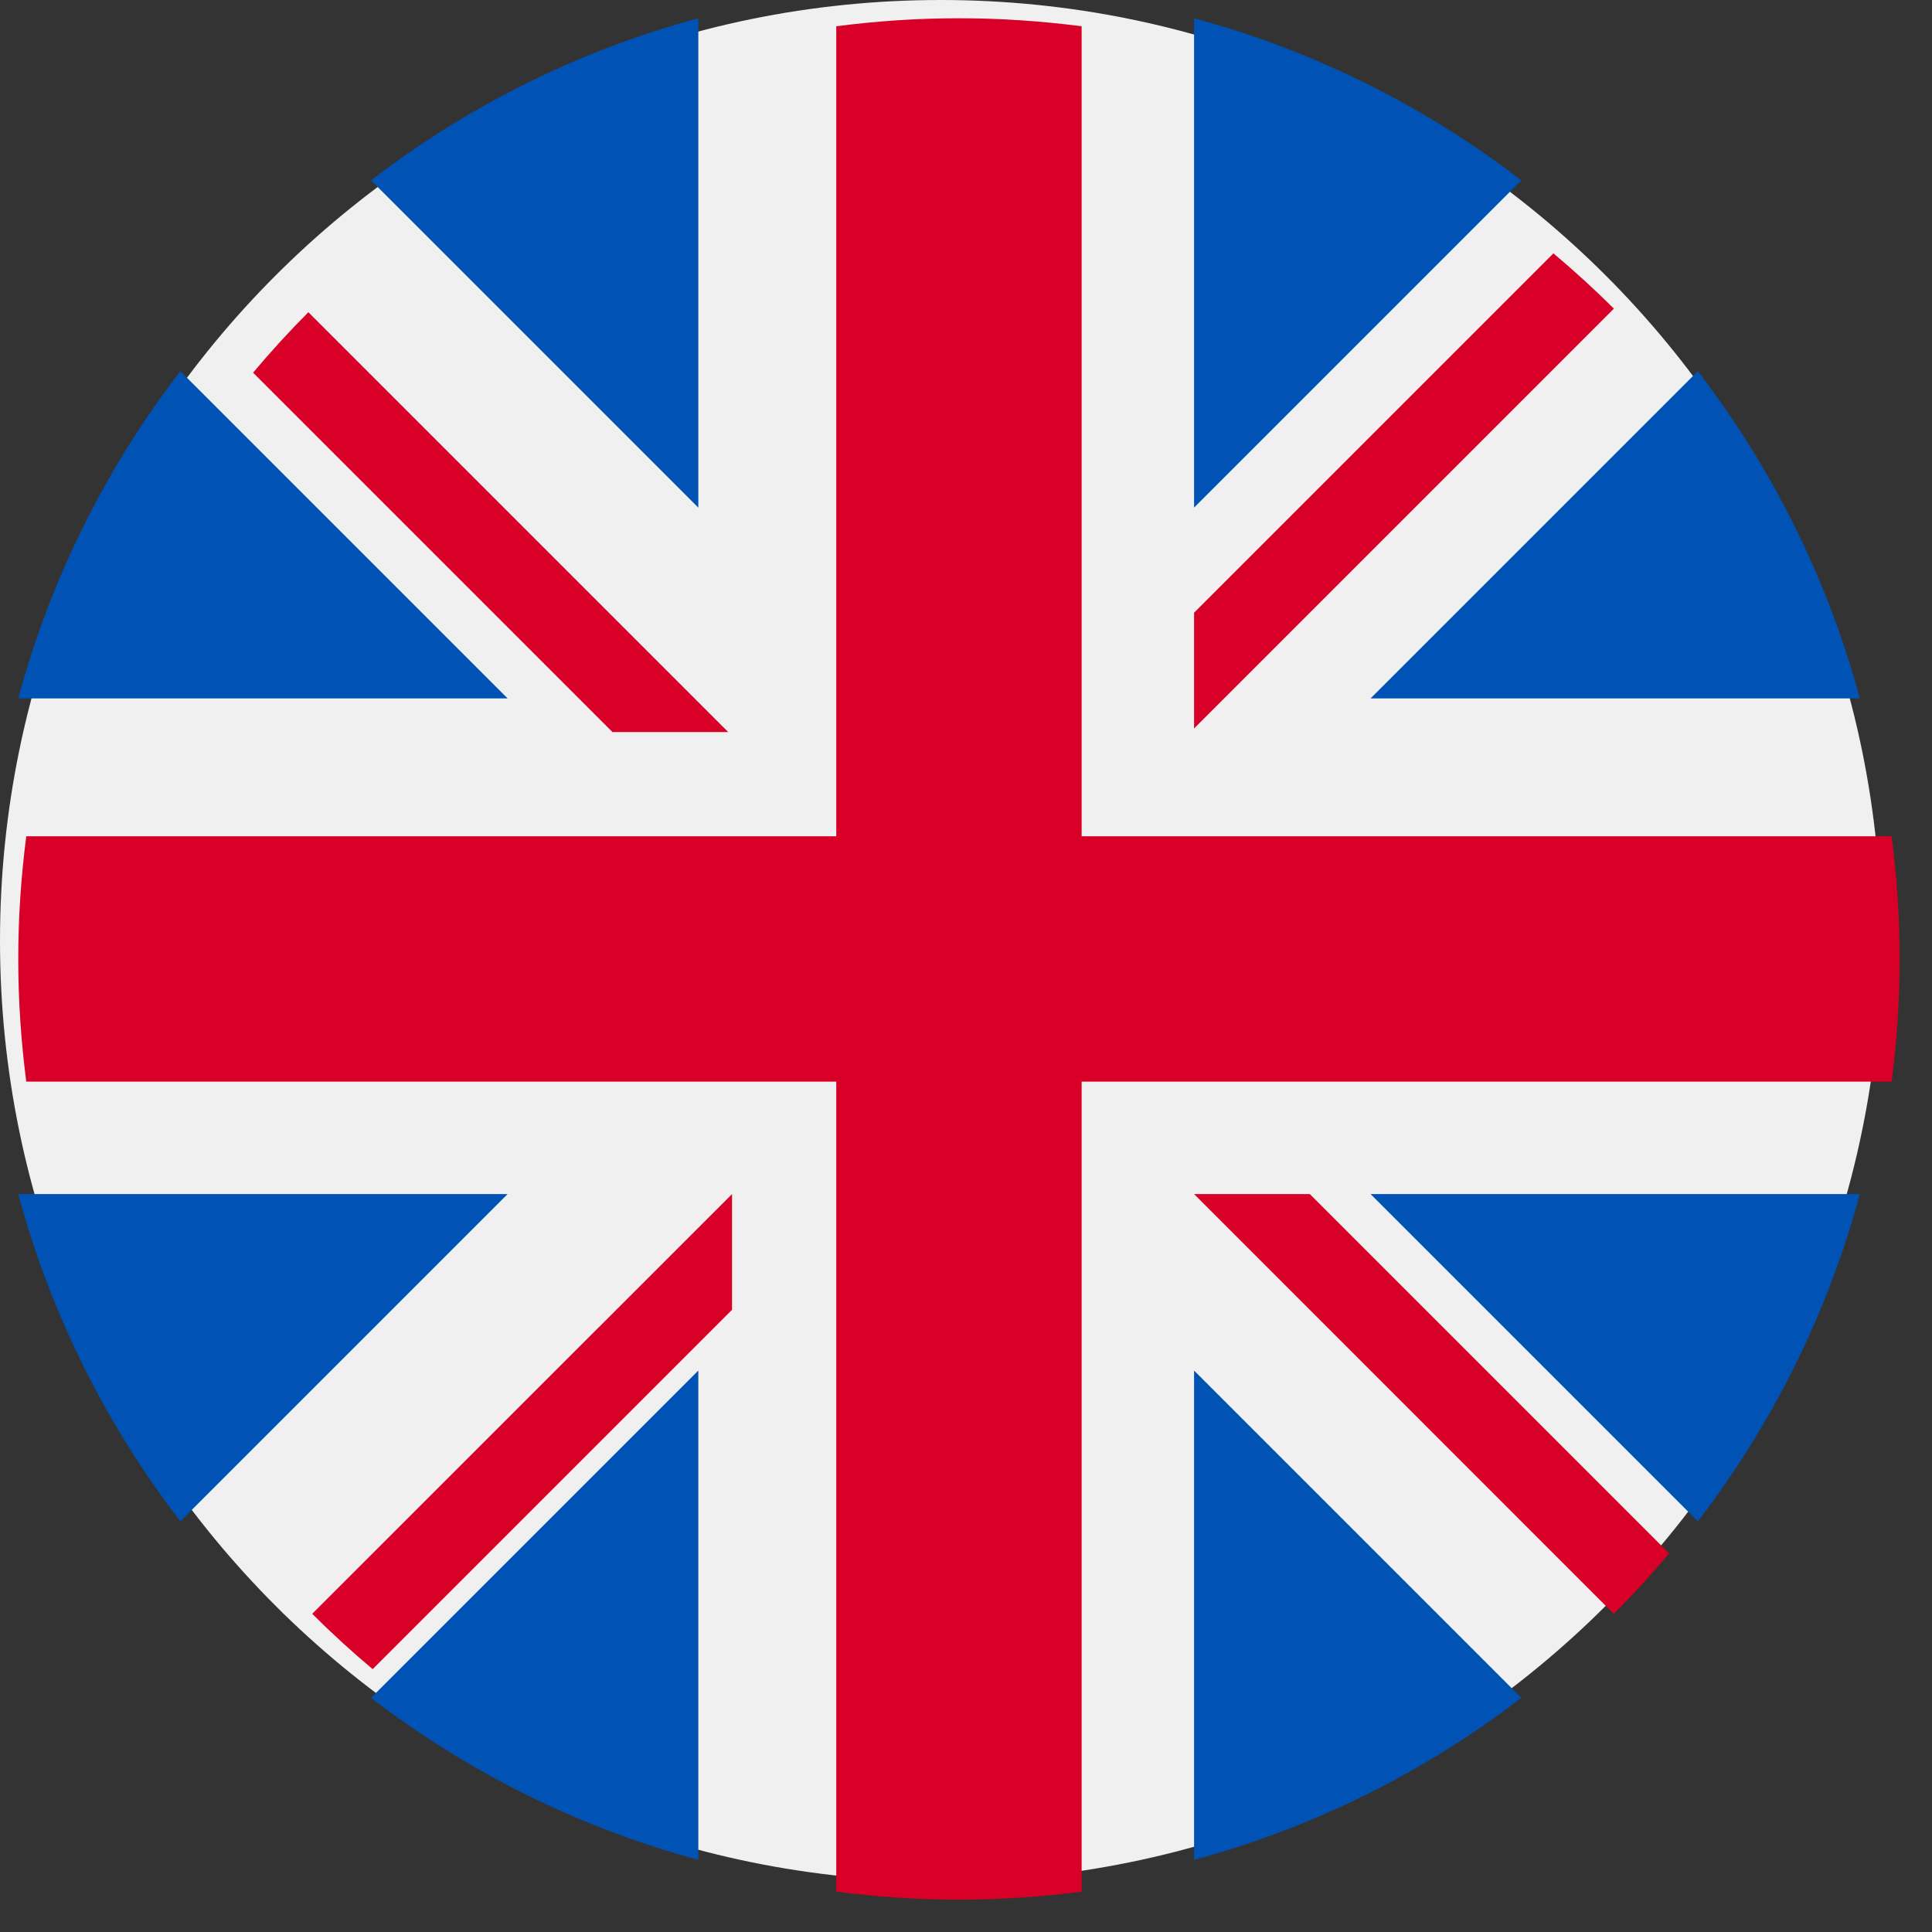 <svg width="20" height="20" viewBox="0 0 20 20" fill="none" xmlns="http://www.w3.org/2000/svg">
<rect x="0" y="0" width="20" height="20" fill="#333333" stroke="none"/>
<path d="M9.738 19.475C15.115 19.475 19.475 15.115 19.475 9.738C19.475 4.36 15.115 0 9.738 0C4.36 0 0 4.36 0 9.738C0 15.115 4.36 19.475 9.738 19.475Z" fill="#F0F0F0"/>
<path d="M1.867 3.842C1.102 4.837 0.525 5.984 0.189 7.23H5.255L1.867 3.842Z" fill="#0052B4"/>
<path d="M19.253 7.23C18.917 5.984 18.34 4.837 17.576 3.842L14.188 7.23H19.253Z" fill="#0052B4"/>
<path d="M0.189 12.361C0.525 13.607 1.102 14.754 1.867 15.749L5.255 12.361H0.189Z" fill="#0052B4"/>
<path d="M15.749 1.867C14.754 1.102 13.607 0.525 12.361 0.189V5.255L15.749 1.867Z" fill="#0052B4"/>
<path d="M3.841 17.576C4.836 18.34 5.983 18.917 7.229 19.253V14.188L3.841 17.576Z" fill="#0052B4"/>
<path d="M7.229 0.189C5.983 0.525 4.836 1.102 3.841 1.867L7.229 5.255V0.189Z" fill="#0052B4"/>
<path d="M12.361 19.253C13.607 18.917 14.754 18.34 15.749 17.576L12.361 14.188V19.253Z" fill="#0052B4"/>
<path d="M14.188 12.361L17.576 15.749C18.34 14.754 18.917 13.607 19.253 12.361H14.188Z" fill="#0052B4"/>
<path d="M19.582 8.657H11.197H11.197V0.272C10.781 0.218 10.357 0.189 9.927 0.189C9.496 0.189 9.073 0.218 8.657 0.272V8.657V8.657H0.272C0.218 9.073 0.189 9.496 0.189 9.927C0.189 10.357 0.218 10.781 0.272 11.197H8.657H8.657V19.582C9.073 19.636 9.496 19.665 9.927 19.665C10.357 19.665 10.781 19.636 11.197 19.582V11.197V11.197H19.582C19.636 10.781 19.665 10.357 19.665 9.927C19.665 9.496 19.636 9.073 19.582 8.657Z" fill="#D80027"/>
<path d="M12.361 12.361L16.706 16.707C16.906 16.507 17.097 16.298 17.279 16.081L13.559 12.361H12.361V12.361Z" fill="#D80027"/>
<path d="M7.578 12.361H7.578L3.232 16.706C3.432 16.906 3.641 17.097 3.858 17.279L7.578 13.559V12.361Z" fill="#D80027"/>
<path d="M7.538 7.578V7.578L3.192 3.232C2.993 3.432 2.802 3.641 2.62 3.858L6.34 7.578H7.538V7.578Z" fill="#D80027"/>
<path d="M12.361 7.541L16.707 3.195C16.507 2.996 16.298 2.805 16.081 2.623L12.361 6.343V7.541Z" fill="#D80027"/>
</svg>
